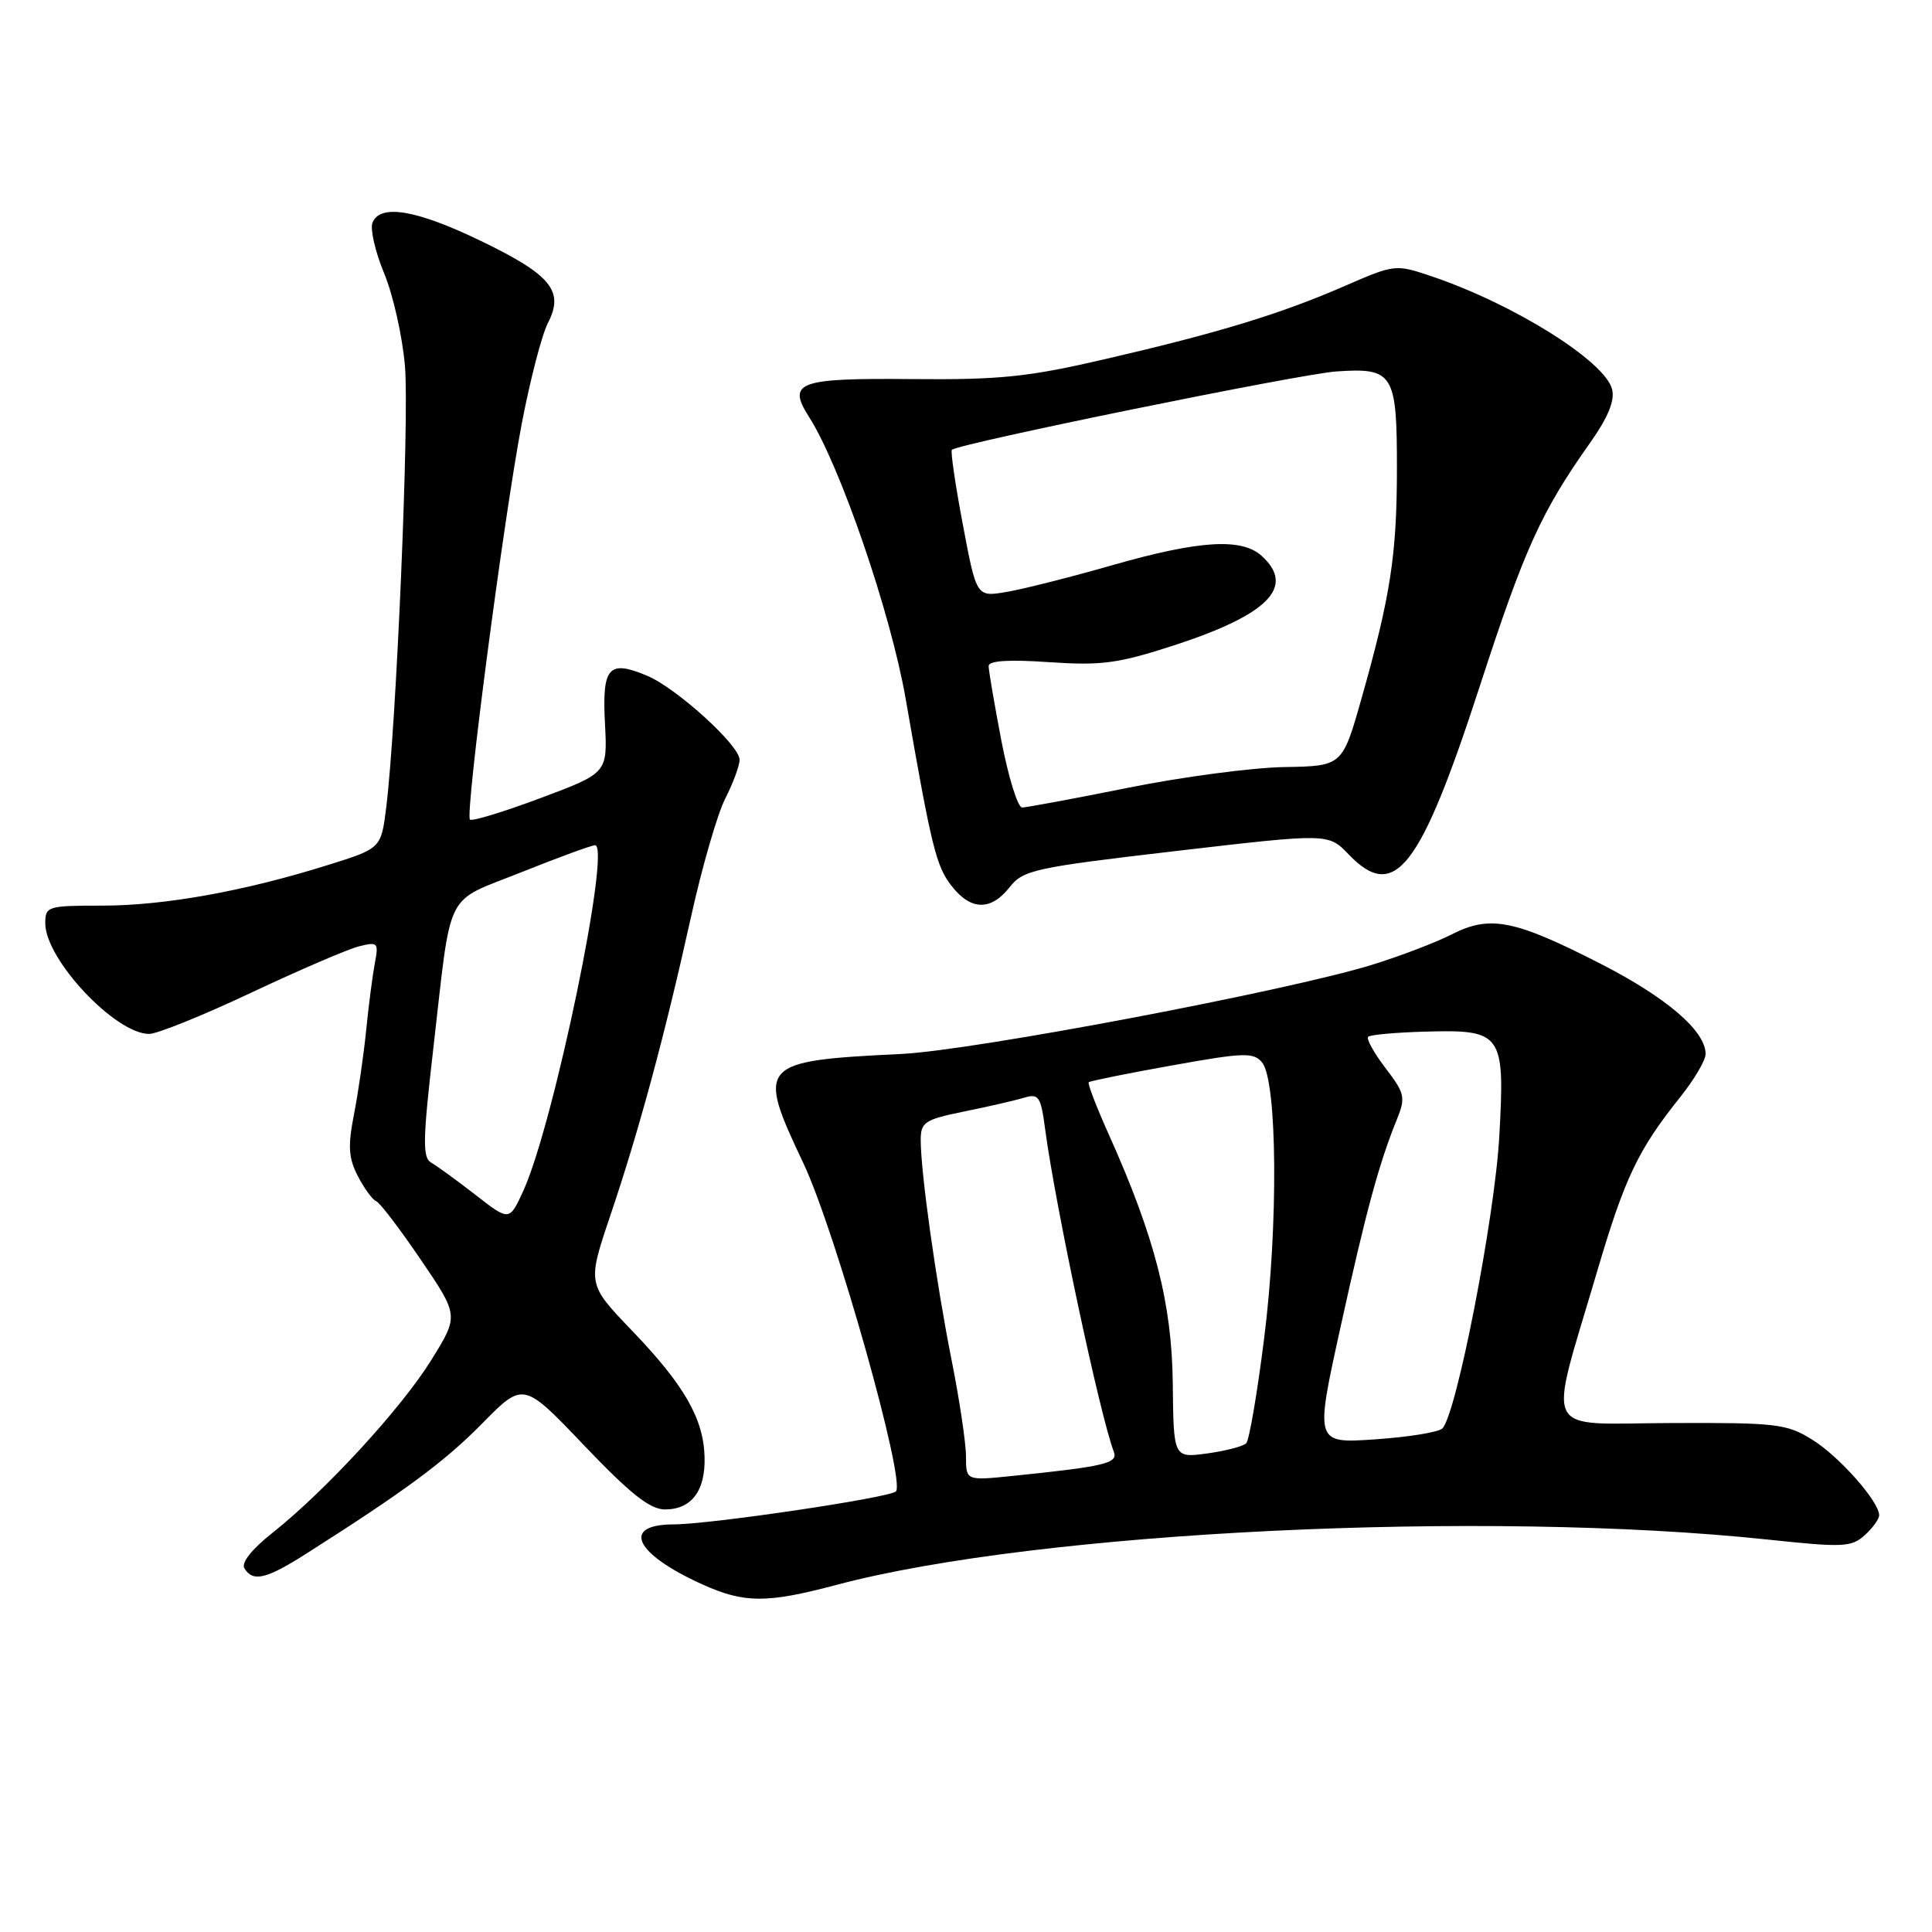 <?xml version="1.0" encoding="UTF-8" standalone="no"?>
<!DOCTYPE svg PUBLIC "-//W3C//DTD SVG 1.1//EN" "http://www.w3.org/Graphics/SVG/1.1/DTD/svg11.dtd" >
<svg xmlns="http://www.w3.org/2000/svg" xmlns:xlink="http://www.w3.org/1999/xlink" version="1.1" viewBox="0 0 256 256">
 <g >
 <path fill="currentColor"
d=" M 110.86 210.00 C 137.56 202.90 196.78 200.03 234.33 204.01 C 244.19 205.06 245.33 205.01 247.08 203.43 C 248.14 202.47 249.00 201.28 249.00 200.78 C 249.00 198.97 243.71 192.98 240.14 190.77 C 236.76 188.66 235.40 188.50 221.40 188.56 C 204.03 188.62 205.07 190.75 211.62 168.50 C 215.29 156.05 217.04 152.37 222.67 145.33 C 224.50 143.04 226.00 140.49 226.00 139.66 C 226.00 136.61 220.84 132.18 212.08 127.70 C 200.66 121.86 197.44 121.23 192.38 123.80 C 190.25 124.89 185.49 126.70 181.81 127.84 C 170.52 131.32 129.03 139.18 119.50 139.65 C 100.51 140.58 100.20 140.93 106.46 154.15 C 110.71 163.15 120.05 196.28 118.71 197.62 C 117.88 198.46 94.13 201.98 89.25 201.99 C 82.26 202.01 84.10 205.88 93.02 209.92 C 98.60 212.45 101.57 212.47 110.86 210.00 Z  M 40.58 205.87 C 53.75 197.50 58.94 193.66 63.92 188.59 C 69.35 183.08 69.35 183.08 77.42 191.55 C 83.57 197.99 86.13 200.01 88.13 200.01 C 91.63 200.00 93.48 197.54 93.36 193.08 C 93.23 187.99 90.67 183.53 83.75 176.32 C 77.81 170.13 77.81 170.13 80.88 161.04 C 84.68 149.79 88.10 137.14 91.56 121.50 C 93.02 114.91 95.06 107.84 96.11 105.79 C 97.15 103.75 98.00 101.44 98.00 100.67 C 98.00 98.76 89.65 91.18 85.75 89.54 C 80.64 87.39 79.77 88.38 80.16 95.86 C 80.50 102.43 80.50 102.43 71.62 105.75 C 66.74 107.58 62.53 108.86 62.27 108.60 C 61.60 107.93 66.76 68.53 69.15 56.06 C 70.25 50.32 71.80 44.35 72.60 42.80 C 74.79 38.57 73.04 36.43 63.73 31.93 C 55.15 27.78 50.33 26.98 49.35 29.53 C 49.03 30.38 49.73 33.39 50.91 36.24 C 52.09 39.08 53.33 44.61 53.66 48.52 C 54.25 55.47 52.52 96.16 51.18 106.96 C 50.50 112.42 50.50 112.42 43.42 114.63 C 32.35 118.10 21.76 120.00 13.54 120.00 C 6.29 120.00 6.00 120.09 6.00 122.35 C 6.00 127.12 15.28 137.00 19.76 137.00 C 20.83 137.00 26.92 134.54 33.30 131.53 C 39.67 128.53 46.08 125.77 47.55 125.40 C 50.06 124.77 50.19 124.90 49.67 127.61 C 49.37 129.20 48.85 133.20 48.52 136.50 C 48.19 139.80 47.46 144.83 46.90 147.69 C 46.08 151.87 46.18 153.45 47.42 155.85 C 48.27 157.48 49.35 158.97 49.84 159.16 C 50.33 159.35 52.99 162.84 55.76 166.92 C 60.80 174.33 60.80 174.33 57.15 180.21 C 53.19 186.60 43.12 197.55 36.08 203.13 C 33.35 205.29 31.93 207.08 32.39 207.82 C 33.53 209.66 35.27 209.25 40.58 205.87 Z  M 133.78 117.56 C 135.57 115.28 137.05 114.95 155.86 112.76 C 176.01 110.41 176.01 110.41 178.69 113.20 C 184.80 119.57 188.17 115.24 196.10 90.86 C 202.01 72.69 204.20 67.85 210.72 58.64 C 213.08 55.30 213.99 53.08 213.61 51.58 C 212.67 47.86 200.59 40.29 189.69 36.61 C 184.92 35.00 184.82 35.01 178.19 37.89 C 169.71 41.59 161.52 44.09 146.46 47.58 C 136.20 49.96 132.54 50.34 120.70 50.23 C 105.74 50.09 104.26 50.64 107.21 55.26 C 111.33 61.72 118.02 81.21 119.99 92.51 C 123.46 112.44 124.04 114.78 126.13 117.44 C 128.66 120.66 131.30 120.70 133.78 117.56 Z  M 128.00 193.01 C 128.00 191.25 127.14 185.47 126.08 180.16 C 124.03 169.83 122.00 155.35 122.00 151.07 C 122.00 148.69 122.52 148.35 127.75 147.28 C 130.91 146.64 134.48 145.82 135.67 145.46 C 137.65 144.87 137.91 145.26 138.49 149.65 C 139.85 159.83 145.76 187.60 147.59 192.37 C 148.17 193.89 146.42 194.31 134.25 195.56 C 128.00 196.20 128.00 196.20 128.00 193.01 Z  M 155.40 183.35 C 155.29 172.75 153.03 163.94 146.93 150.34 C 145.29 146.70 144.09 143.57 144.26 143.40 C 144.43 143.24 149.38 142.23 155.27 141.18 C 164.82 139.46 166.11 139.42 167.23 140.78 C 169.25 143.20 169.40 162.37 167.51 177.30 C 166.60 184.56 165.53 190.83 165.13 191.24 C 164.74 191.65 162.41 192.25 159.96 192.59 C 155.50 193.19 155.50 193.19 155.40 183.35 Z  M 177.62 175.88 C 181.02 160.43 182.71 154.20 185.09 148.34 C 186.27 145.42 186.16 144.89 183.58 141.52 C 182.05 139.51 181.02 137.65 181.29 137.38 C 181.55 137.11 184.90 136.81 188.72 136.70 C 199.07 136.40 199.42 136.88 198.67 150.49 C 198.08 161.26 192.99 187.41 191.12 189.28 C 190.63 189.77 186.63 190.42 182.23 190.72 C 174.23 191.27 174.23 191.27 177.62 175.88 Z  M 63.00 158.32 C 60.52 156.40 57.88 154.48 57.13 154.05 C 55.97 153.41 56.02 151.03 57.42 138.89 C 59.89 117.44 58.76 119.71 69.07 115.58 C 73.99 113.61 78.39 112.00 78.84 112.00 C 81.03 112.00 73.37 148.94 69.36 157.75 C 67.50 161.83 67.50 161.83 63.00 158.32 Z  M 132.69 98.16 C 131.76 93.30 131.00 88.85 131.00 88.26 C 131.00 87.54 133.65 87.37 139.01 87.74 C 145.96 88.21 148.14 87.92 155.54 85.52 C 168.08 81.44 171.70 77.75 167.17 73.65 C 164.51 71.25 158.90 71.60 147.39 74.89 C 141.84 76.48 135.51 78.08 133.34 78.44 C 129.39 79.11 129.39 79.11 127.58 69.50 C 126.58 64.22 125.93 59.76 126.13 59.60 C 127.19 58.74 172.32 49.54 177.06 49.22 C 184.64 48.70 185.11 49.45 185.10 62.17 C 185.09 73.51 184.25 78.98 180.42 92.51 C 177.87 101.51 177.87 101.51 170.18 101.64 C 165.96 101.71 156.65 102.94 149.50 104.38 C 142.35 105.82 136.02 106.99 135.44 107.00 C 134.86 107.00 133.63 103.02 132.69 98.16 Z "/>
</g>
</svg>